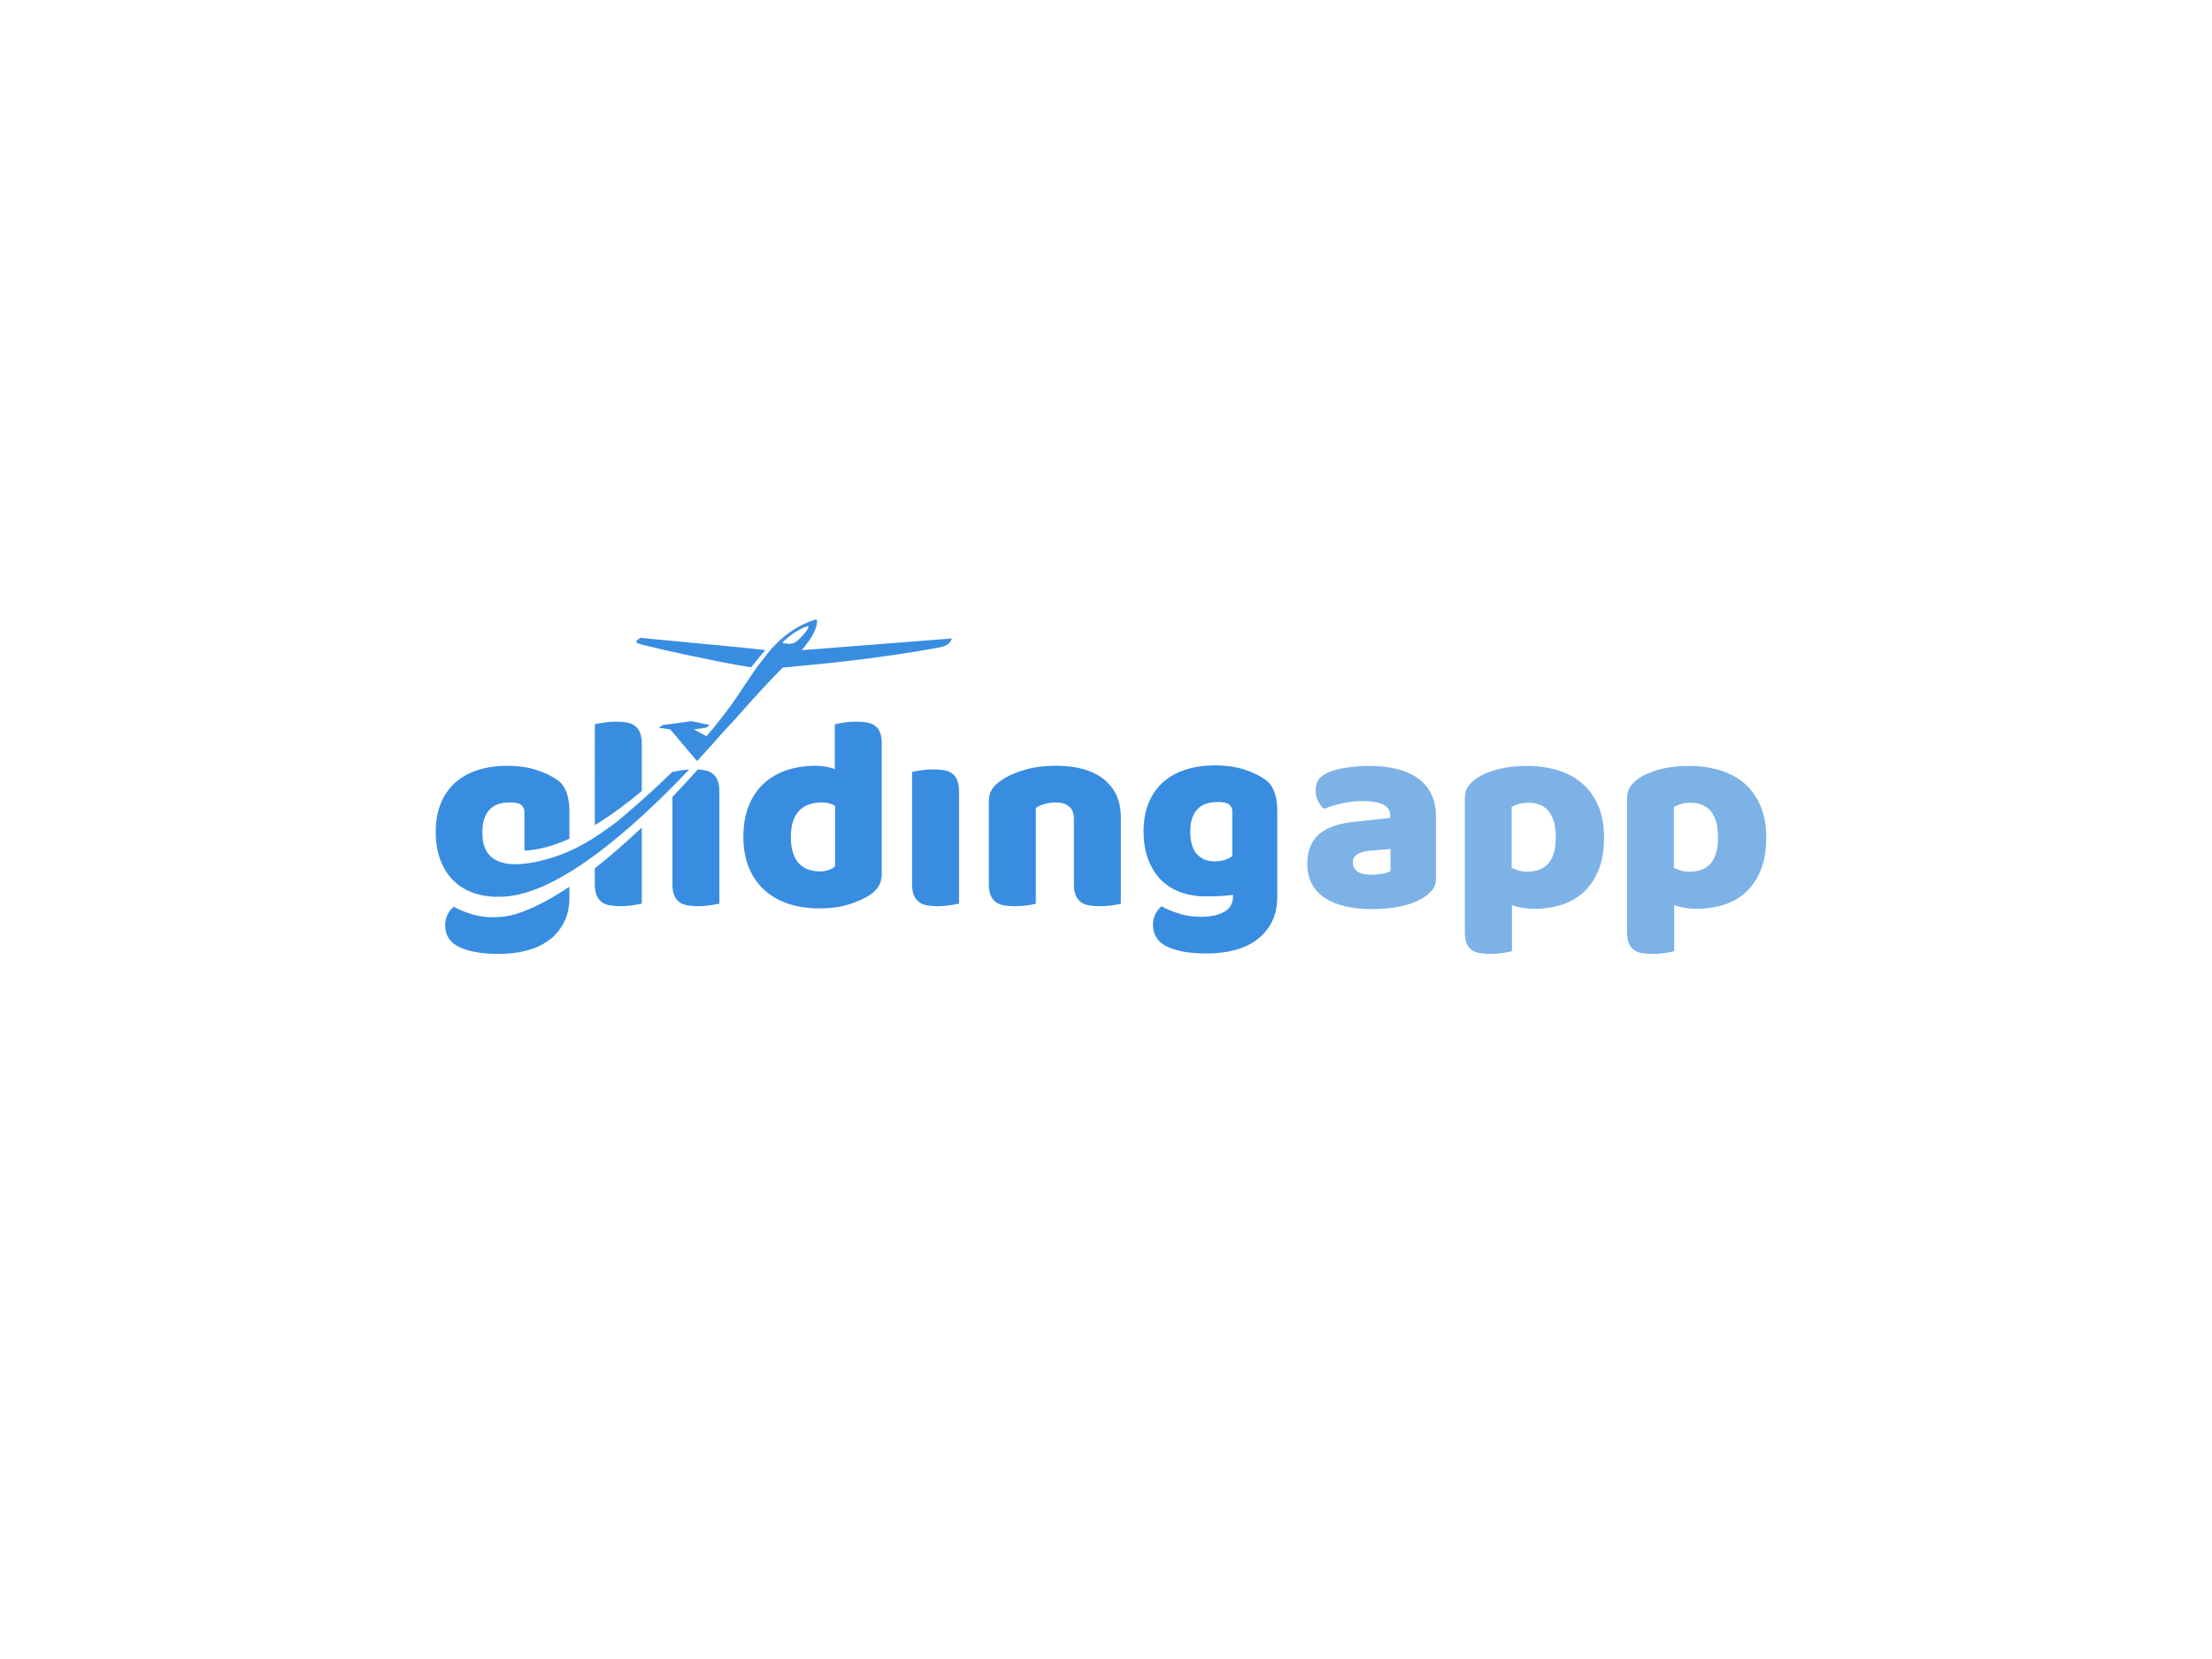 <?xml version="1.0" encoding="UTF-8"?>
<svg width="1000px" height="750px" viewBox="0 0 1000 750" version="1.1" xmlns="http://www.w3.org/2000/svg" xmlns:xlink="http://www.w3.org/1999/xlink">
    <title>logo1</title>
    <g id="logo1" stroke="none" stroke-width="1" fill="none" fill-rule="evenodd">
        <path d="M289.579,291.268 C296.428,293 303.39,294.604 310.324,296.042 C320.388,298.155 329.609,300.122 339.527,301.688 C339.534,301.689 339.544,301.691 339.557,301.693 C341.378,299.427 342.747,297.738 343.663,296.624 C344.579,295.51 345.347,294.601 345.969,293.897 C345.956,293.895 345.946,293.894 345.94,293.893 C341.758,293.339 322.943,291.496 289.495,288.366 C288.459,289.16 285.95,290.325 289.579,291.268 Z" id="gliderWing" fill="#398DE0"></path>
        <path d="M359.59,290.343 C357.709,291.499 355.239,290.931 353.557,290.609 C356.774,287.443 360.735,284.454 365.298,282.989 C366.416,284.086 360.916,289.472 359.59,290.343 L359.59,290.343 Z M362.432,293.936 C366.79,288.669 369.037,285.026 369.431,280.904 C369.486,280.247 368.911,280.021 368.529,280.123 C364.878,281.267 361.621,282.873 358.745,284.697 C354.197,287.621 350.704,291.065 348.075,294.049 L348.062,294.084 L342.01,301.831 C340.82,303.543 339.581,305.458 338.118,307.608 C338.171,307.546 338.225,307.484 338.278,307.423 C338.207,307.506 338.131,307.601 338.051,307.707 C337.63,308.324 337.191,308.96 336.729,309.616 C334.124,313.565 329.006,321.717 319.357,332.827 L313.701,329.735 L319.053,329.007 L320.865,327.758 L312.616,326.042 L299.614,327.758 C298.406,328.591 297.802,329.007 297.802,329.007 L302.988,329.735 L315.105,344.061 L315.344,343.797 C315.349,343.799 315.355,343.803 315.36,343.804 C319.382,339.461 322.896,335.52 325.75,332.261 C327.245,330.553 329.729,327.881 332.457,324.984 C334.902,322.222 337.398,319.413 339.785,316.755 C347.251,308.444 353.782,301.822 353.859,301.815 C369.379,300.36 381.008,299.144 388.747,298.169 C400.487,296.707 412.187,294.957 423.814,292.875 C428.406,292.047 429.374,290.919 430.352,288.643 L362.432,293.936 Z" id="gliderBase" fill="#398DE0"></path>
        <path d="M620.088,410.97 C629.951,410.97 637.599,409.343 643.032,406.088 C644.703,405.087 646.145,403.897 647.357,402.52 C648.569,401.143 649.175,399.37 649.175,397.2 L649.175,397.2 L649.175,369.159 C649.175,365.236 648.465,361.835 647.044,358.956 C645.623,356.077 643.596,353.698 640.963,351.821 C638.33,349.943 635.154,348.545 631.434,347.627 C627.715,346.709 623.598,346.25 619.085,346.25 C616.159,346.25 613.046,346.459 609.744,346.876 C606.442,347.293 603.58,347.961 601.156,348.879 C598.982,349.797 597.373,350.903 596.329,352.196 C595.284,353.49 594.761,355.222 594.761,357.391 C594.761,359.061 595.137,360.667 595.89,362.211 C596.642,363.755 597.561,364.902 598.648,365.654 C601.072,364.652 603.789,363.818 606.798,363.15 C609.807,362.482 612.899,362.148 616.076,362.148 C620.088,362.148 623.159,362.67 625.291,363.713 C627.422,364.756 628.488,366.488 628.488,368.908 L628.488,368.908 L628.488,369.785 L612.063,371.537 C604.875,372.288 599.567,374.208 596.14,377.296 C592.713,380.384 591,384.807 591,390.565 C591,393.987 591.69,396.991 593.069,399.578 C594.448,402.166 596.412,404.294 598.961,405.963 C601.511,407.632 604.562,408.884 608.114,409.718 C611.666,410.553 615.658,410.97 620.088,410.97 Z M620.088,395.447 C616.995,395.447 614.801,394.926 613.505,393.883 C612.21,392.839 611.562,391.483 611.562,389.814 C611.562,388.145 612.314,386.893 613.819,386.059 C615.323,385.224 617.246,384.723 619.586,384.556 L619.586,384.556 L628.613,383.805 L628.613,393.82 C627.777,394.321 626.503,394.717 624.789,395.009 C623.076,395.301 621.509,395.447 620.088,395.447 Z M673.875,431.25 C675.797,431.25 677.678,431.104 679.517,430.812 C681.355,430.52 682.693,430.249 683.529,429.998 L683.529,429.998 L683.529,409.218 C686.621,410.303 689.965,410.845 693.559,410.845 C698.323,410.845 702.649,410.177 706.535,408.842 C710.422,407.507 713.745,405.483 716.503,402.771 C719.261,400.058 721.393,396.699 722.897,392.693 C724.402,388.687 725.154,384.014 725.154,378.673 C725.154,373.081 724.276,368.262 722.521,364.214 C720.766,360.166 718.342,356.807 715.249,354.137 C712.157,351.466 708.458,349.484 704.153,348.19 C699.849,346.897 695.189,346.25 690.174,346.25 C685.409,346.25 681.105,346.751 677.26,347.752 C673.415,348.754 670.197,350.089 667.606,351.758 C665.934,352.926 664.618,354.22 663.656,355.639 C662.695,357.058 662.215,358.894 662.215,361.147 L662.215,361.147 L662.215,421.235 C662.215,423.322 662.465,425.012 662.967,426.305 C663.468,427.599 664.221,428.621 665.224,429.372 C666.227,430.123 667.459,430.624 668.922,430.874 C670.385,431.125 672.036,431.25 673.875,431.25 Z M690.424,394.07 C689.087,394.07 687.833,393.903 686.663,393.57 C685.493,393.236 684.406,392.818 683.403,392.318 L683.403,392.318 L683.403,364.777 C684.323,364.277 685.409,363.838 686.663,363.463 C687.917,363.087 689.338,362.899 690.926,362.899 C694.938,362.899 698.01,364.193 700.141,366.78 C702.273,369.367 703.338,373.331 703.338,378.673 C703.338,388.938 699.034,394.07 690.424,394.07 Z M747.221,431.25 C749.143,431.25 751.024,431.104 752.863,430.812 C754.701,430.52 756.039,430.249 756.875,429.998 L756.875,429.998 L756.875,409.218 C759.967,410.303 763.311,410.845 766.905,410.845 C771.669,410.845 775.995,410.177 779.881,408.842 C783.768,407.507 787.091,405.483 789.849,402.771 C792.607,400.058 794.739,396.699 796.243,392.693 C797.748,388.687 798.5,384.014 798.5,378.673 C798.5,373.081 797.622,368.262 795.867,364.214 C794.112,360.166 791.688,356.807 788.595,354.137 C785.503,351.466 781.804,349.484 777.499,348.19 C773.195,346.897 768.535,346.25 763.52,346.25 C758.755,346.25 754.451,346.751 750.606,347.752 C746.761,348.754 743.543,350.089 740.952,351.758 C739.28,352.926 737.963,354.22 737.002,355.639 C736.041,357.058 735.56,358.894 735.56,361.147 L735.56,361.147 L735.56,421.235 C735.56,423.322 735.811,425.012 736.313,426.305 C736.814,427.599 737.566,428.621 738.569,429.372 C739.573,430.123 740.805,430.624 742.268,430.874 C743.731,431.125 745.382,431.25 747.221,431.25 Z M763.77,394.07 C762.433,394.07 761.179,393.903 760.009,393.57 C758.839,393.236 757.752,392.818 756.749,392.318 L756.749,392.318 L756.749,364.777 C757.669,364.277 758.755,363.838 760.009,363.463 C761.263,363.087 762.684,362.899 764.272,362.899 C768.284,362.899 771.356,364.193 773.487,366.78 C775.619,369.367 776.684,373.331 776.684,378.673 C776.684,388.938 772.38,394.07 763.77,394.07 Z" id="app" fill="#7DB2E6" fill-rule="nonzero"></path>
        <path d="M370.521,410.671 C375.514,410.671 379.925,410.068 383.753,408.863 C387.582,407.657 390.703,406.264 393.116,404.685 C396.778,402.357 398.609,399.239 398.609,395.331 L398.609,395.331 L398.609,336.214 C398.609,334.135 398.359,332.451 397.86,331.162 C397.36,329.874 396.611,328.855 395.613,328.107 C394.614,327.358 393.387,326.86 391.93,326.61 C390.474,326.361 388.83,326.236 386.999,326.236 C385.085,326.236 383.212,326.381 381.381,326.673 C379.55,326.964 378.219,327.234 377.387,327.483 L377.387,327.483 L377.387,347.688 C376.388,347.272 375.098,346.919 373.517,346.628 C371.935,346.337 370.312,346.191 368.648,346.191 C364.071,346.191 359.805,346.836 355.852,348.124 C351.899,349.413 348.445,351.388 345.491,354.048 C342.536,356.709 340.227,360.056 338.562,364.088 C336.898,368.121 336.066,372.881 336.066,378.369 C336.066,383.358 336.835,387.827 338.375,391.776 C339.915,395.726 342.162,399.114 345.116,401.941 C348.071,404.768 351.691,406.93 355.977,408.426 C360.263,409.923 365.111,410.671 370.521,410.671 Z M370.645,393.959 C366.401,393.959 363.155,392.649 360.908,390.03 C358.661,387.411 357.538,383.524 357.538,378.369 C357.538,373.131 358.744,369.223 361.158,366.645 C363.571,364.068 367.025,362.779 371.519,362.779 C373.85,362.779 375.847,363.278 377.511,364.276 L377.511,364.276 L377.511,391.714 C376.846,392.296 375.909,392.816 374.703,393.273 C373.496,393.73 372.143,393.959 370.645,393.959 Z M424.076,409.673 C425.906,409.673 427.717,409.528 429.506,409.237 C431.295,408.946 432.648,408.717 433.563,408.551 L433.563,408.551 L433.563,357.79 C433.563,355.711 433.293,354.028 432.752,352.739 C432.211,351.45 431.441,350.432 430.442,349.683 C429.444,348.935 428.216,348.436 426.76,348.187 C425.303,347.937 423.659,347.812 421.828,347.812 C419.998,347.812 418.187,347.958 416.398,348.249 C414.609,348.54 413.256,348.769 412.341,348.935 L412.341,348.935 L412.341,399.696 C412.341,401.775 412.611,403.458 413.152,404.747 C413.693,406.036 414.463,407.054 415.462,407.803 C416.461,408.551 417.688,409.05 419.145,409.299 C420.601,409.549 422.245,409.673 424.076,409.673 Z M497.23,409.673 C499.144,409.673 500.996,409.549 502.785,409.299 C504.574,409.05 505.885,408.8 506.718,408.551 L506.718,408.551 L506.718,369.514 C506.718,362.197 504.179,356.481 499.102,352.365 C494.026,348.249 486.785,346.191 477.381,346.191 C472.138,346.191 467.373,346.815 463.087,348.062 C458.801,349.309 455.243,350.93 452.414,352.926 C450.749,354.09 449.438,355.379 448.481,356.792 C447.524,358.206 447.046,360.035 447.046,362.28 L447.046,362.28 L447.046,399.696 C447.046,401.775 447.316,403.458 447.857,404.747 C448.398,406.036 449.168,407.054 450.166,407.803 C451.165,408.551 452.393,409.05 453.849,409.299 C455.306,409.549 456.949,409.673 458.78,409.673 C460.694,409.673 462.546,409.549 464.335,409.299 C466.125,409.05 467.436,408.8 468.268,408.551 L468.268,408.551 L468.268,365.273 C469.433,364.442 470.827,363.818 472.45,363.402 C474.073,362.987 475.716,362.779 477.381,362.779 C479.878,362.779 481.854,363.382 483.311,364.587 C484.767,365.793 485.495,367.685 485.495,370.262 L485.495,370.262 L485.495,399.696 C485.495,401.775 485.766,403.458 486.307,404.747 C486.848,406.036 487.617,407.054 488.616,407.803 C489.615,408.551 490.842,409.05 492.299,409.299 C493.755,409.549 495.399,409.673 497.23,409.673 Z M549.333,346 C554.077,346 558.383,346.603 562.253,347.808 C566.123,349.014 569.39,350.573 572.053,352.485 C576.836,355.83 577.421,362.767 577.421,366.273 L577.421,366.273 L577.421,405.491 C577.421,409.898 576.589,413.702 574.924,416.903 C573.26,420.104 570.992,422.765 568.121,424.885 C565.249,427.005 561.879,428.564 558.009,429.562 C554.139,430.56 549.999,431.059 545.588,431.059 C538.014,431.059 532.064,430.04 527.736,428.003 C523.408,425.966 521.244,422.661 521.244,418.088 C521.244,416.176 521.64,414.492 522.43,413.037 C523.221,411.582 524.116,410.48 525.114,409.732 C527.528,411.062 530.254,412.185 533.291,413.099 C536.329,414.014 539.471,414.471 542.716,414.471 C547.211,414.471 550.789,413.723 553.452,412.226 C556.106,410.735 557.438,408.335 557.447,405.027 L557.447,405.027 L557.447,404.992 C557.453,404.688 557.453,404.537 557.447,404.538 C553.598,405.145 548.488,405.242 544.963,405.242 C541.218,405.242 537.66,404.681 534.29,403.558 C530.919,402.436 527.965,400.69 525.426,398.32 C522.888,395.95 520.849,392.895 519.309,389.153 C517.77,385.411 517,380.963 517,375.808 C517,370.736 517.811,366.329 519.434,362.588 C521.057,358.846 523.304,355.749 526.176,353.296 C529.047,350.843 532.459,349.014 536.412,347.808 C540.365,346.603 544.672,346 549.333,346 Z M550.331,362.588 C546.253,362.588 543.195,363.731 541.156,366.018 C539.117,368.304 538.097,371.568 538.097,375.808 C538.097,380.631 539.117,384.102 541.156,386.222 C543.195,388.342 545.796,389.402 548.958,389.402 C552.37,389.402 555.075,388.613 557.073,387.033 L557.073,387.033 L557.073,366.425 C557.073,365.362 556.126,363.564 554.513,363.087 C552.901,362.609 551.996,362.588 550.331,362.588 Z" id="ding" fill="#398DE0" fill-rule="nonzero"></path>
        <path d="M257.422,400.877 L257.421,405.683 C257.421,410.09 256.589,413.894 254.925,417.095 C253.26,420.296 250.992,422.957 248.121,425.077 C245.25,427.198 241.879,428.757 238.009,429.754 C234.139,430.752 229.999,431.251 225.588,431.251 C218.015,431.251 212.064,430.232 207.736,428.195 C203.409,426.158 201.245,422.853 201.245,418.28 C201.245,416.368 201.64,414.684 202.431,413.229 C203.221,411.774 204.116,410.672 205.115,409.924 C207.528,411.254 210.254,412.377 213.292,413.291 C215.607,413.989 217.984,414.42 220.42,414.586 L220.42,414.586 L220.41,414.607 C220.69,414.617 220.966,414.625 221.237,414.631 C221.726,414.653 222.22,414.663 222.717,414.663 C223.319,414.663 223.905,414.65 224.474,414.623 C228.918,414.471 232.052,413.716 235.705,412.385 C242.6,409.871 249.932,405.881 257.422,400.877 L257.422,400.877 Z M315.448,347.866 C316.506,347.924 317.49,348.032 318.402,348.188 C319.858,348.437 321.086,348.936 322.084,349.684 C323.083,350.433 323.853,351.451 324.394,352.74 C324.935,354.029 325.205,355.712 325.205,357.791 L325.205,408.552 C324.29,408.718 322.937,408.947 321.148,409.238 C319.359,409.529 317.549,409.675 315.718,409.675 C313.887,409.675 312.243,409.55 310.787,409.3 C309.33,409.051 308.103,408.552 307.104,407.804 C306.105,407.055 305.335,406.037 304.794,404.748 C304.253,403.459 303.983,401.776 303.983,399.697 L303.983,360.313 C307.699,356.43 311.289,352.533 314.711,348.695 L315.448,347.866 Z M290.126,374.129 L290.125,408.552 C289.21,408.718 287.857,408.947 286.068,409.238 C284.279,409.529 282.469,409.675 280.638,409.675 C278.807,409.675 277.163,409.55 275.707,409.3 C274.25,409.051 273.023,408.552 272.024,407.804 C271.025,407.055 270.255,406.037 269.714,404.748 C269.174,403.459 268.903,401.776 268.903,399.697 L268.903,399.697 L268.903,392.54 C276.043,386.967 283.196,380.701 290.126,374.129 L290.126,374.129 Z M229.333,346.192 C234.077,346.192 238.384,346.795 242.254,348.001 C246.124,349.207 249.39,350.766 252.053,352.678 C256.737,355.953 257.395,362.672 257.421,366.242 L257.421,366.242 L257.421,366.465 L257.422,379.161 C250.443,382.314 243.518,384.324 237.072,384.518 L237.072,384.518 L237.073,366.617 C237.073,365.555 236.127,363.756 234.514,363.279 C232.901,362.802 231.996,362.78 230.332,362.78 C226.254,362.78 223.195,363.923 221.156,366.21 C219.118,368.496 218.098,371.759 218.098,375.997 C217.666,390.838 229.657,393.661 248.862,387.952 C257.291,385.446 265.125,381.406 273.803,375.157 C276.856,373.19 280.461,370.258 284.175,367.01 C290.101,362.015 296.566,356.066 303.913,349.003 C303.936,348.996 303.96,348.992 303.983,348.986 L303.983,348.986 L303.983,348.936 C304.898,348.77 306.251,348.541 308.04,348.25 C309.063,348.084 310.092,347.965 311.128,347.894 L311.128,347.894 L311.545,347.87 C311.095,348.346 310.615,348.84 310.155,349.323 C310.154,349.327 310.154,349.331 310.153,349.336 C309.405,350.119 308.643,350.912 307.87,351.71 C307.858,351.723 307.845,351.736 307.833,351.749 C306.687,352.933 305.508,354.135 304.312,355.345 L304.312,355.345 L303.984,355.679 C281.169,378.695 249.732,405.393 226.056,405.393 C225.146,405.393 224.272,405.396 223.433,405.401 C220.247,405.27 217.199,404.719 214.29,403.751 C210.92,402.628 207.965,400.882 205.427,398.512 C202.889,396.143 200.85,393.087 199.31,389.346 C197.77,385.604 197,381.156 197,376.001 C197,370.929 197.812,366.522 199.435,362.78 C201.058,359.039 203.305,355.941 206.176,353.489 C209.047,351.036 212.459,349.207 216.413,348.001 C220.366,346.795 224.673,346.192 229.333,346.192 Z M278.391,326.237 C280.222,326.237 281.866,326.362 283.322,326.612 C284.779,326.861 286.006,327.36 287.005,328.108 C288.004,328.857 288.774,329.875 289.315,331.164 C289.855,332.453 290.126,334.136 290.126,336.215 L290.126,336.215 L290.127,357.597 C283.622,363.071 276.368,368.506 268.903,373.045 L268.903,373.045 L268.904,327.36 C269.819,327.194 271.172,326.965 272.961,326.674 C274.75,326.383 276.56,326.237 278.391,326.237 Z" id="gli" fill="#398DE0"></path>
    </g>
</svg>